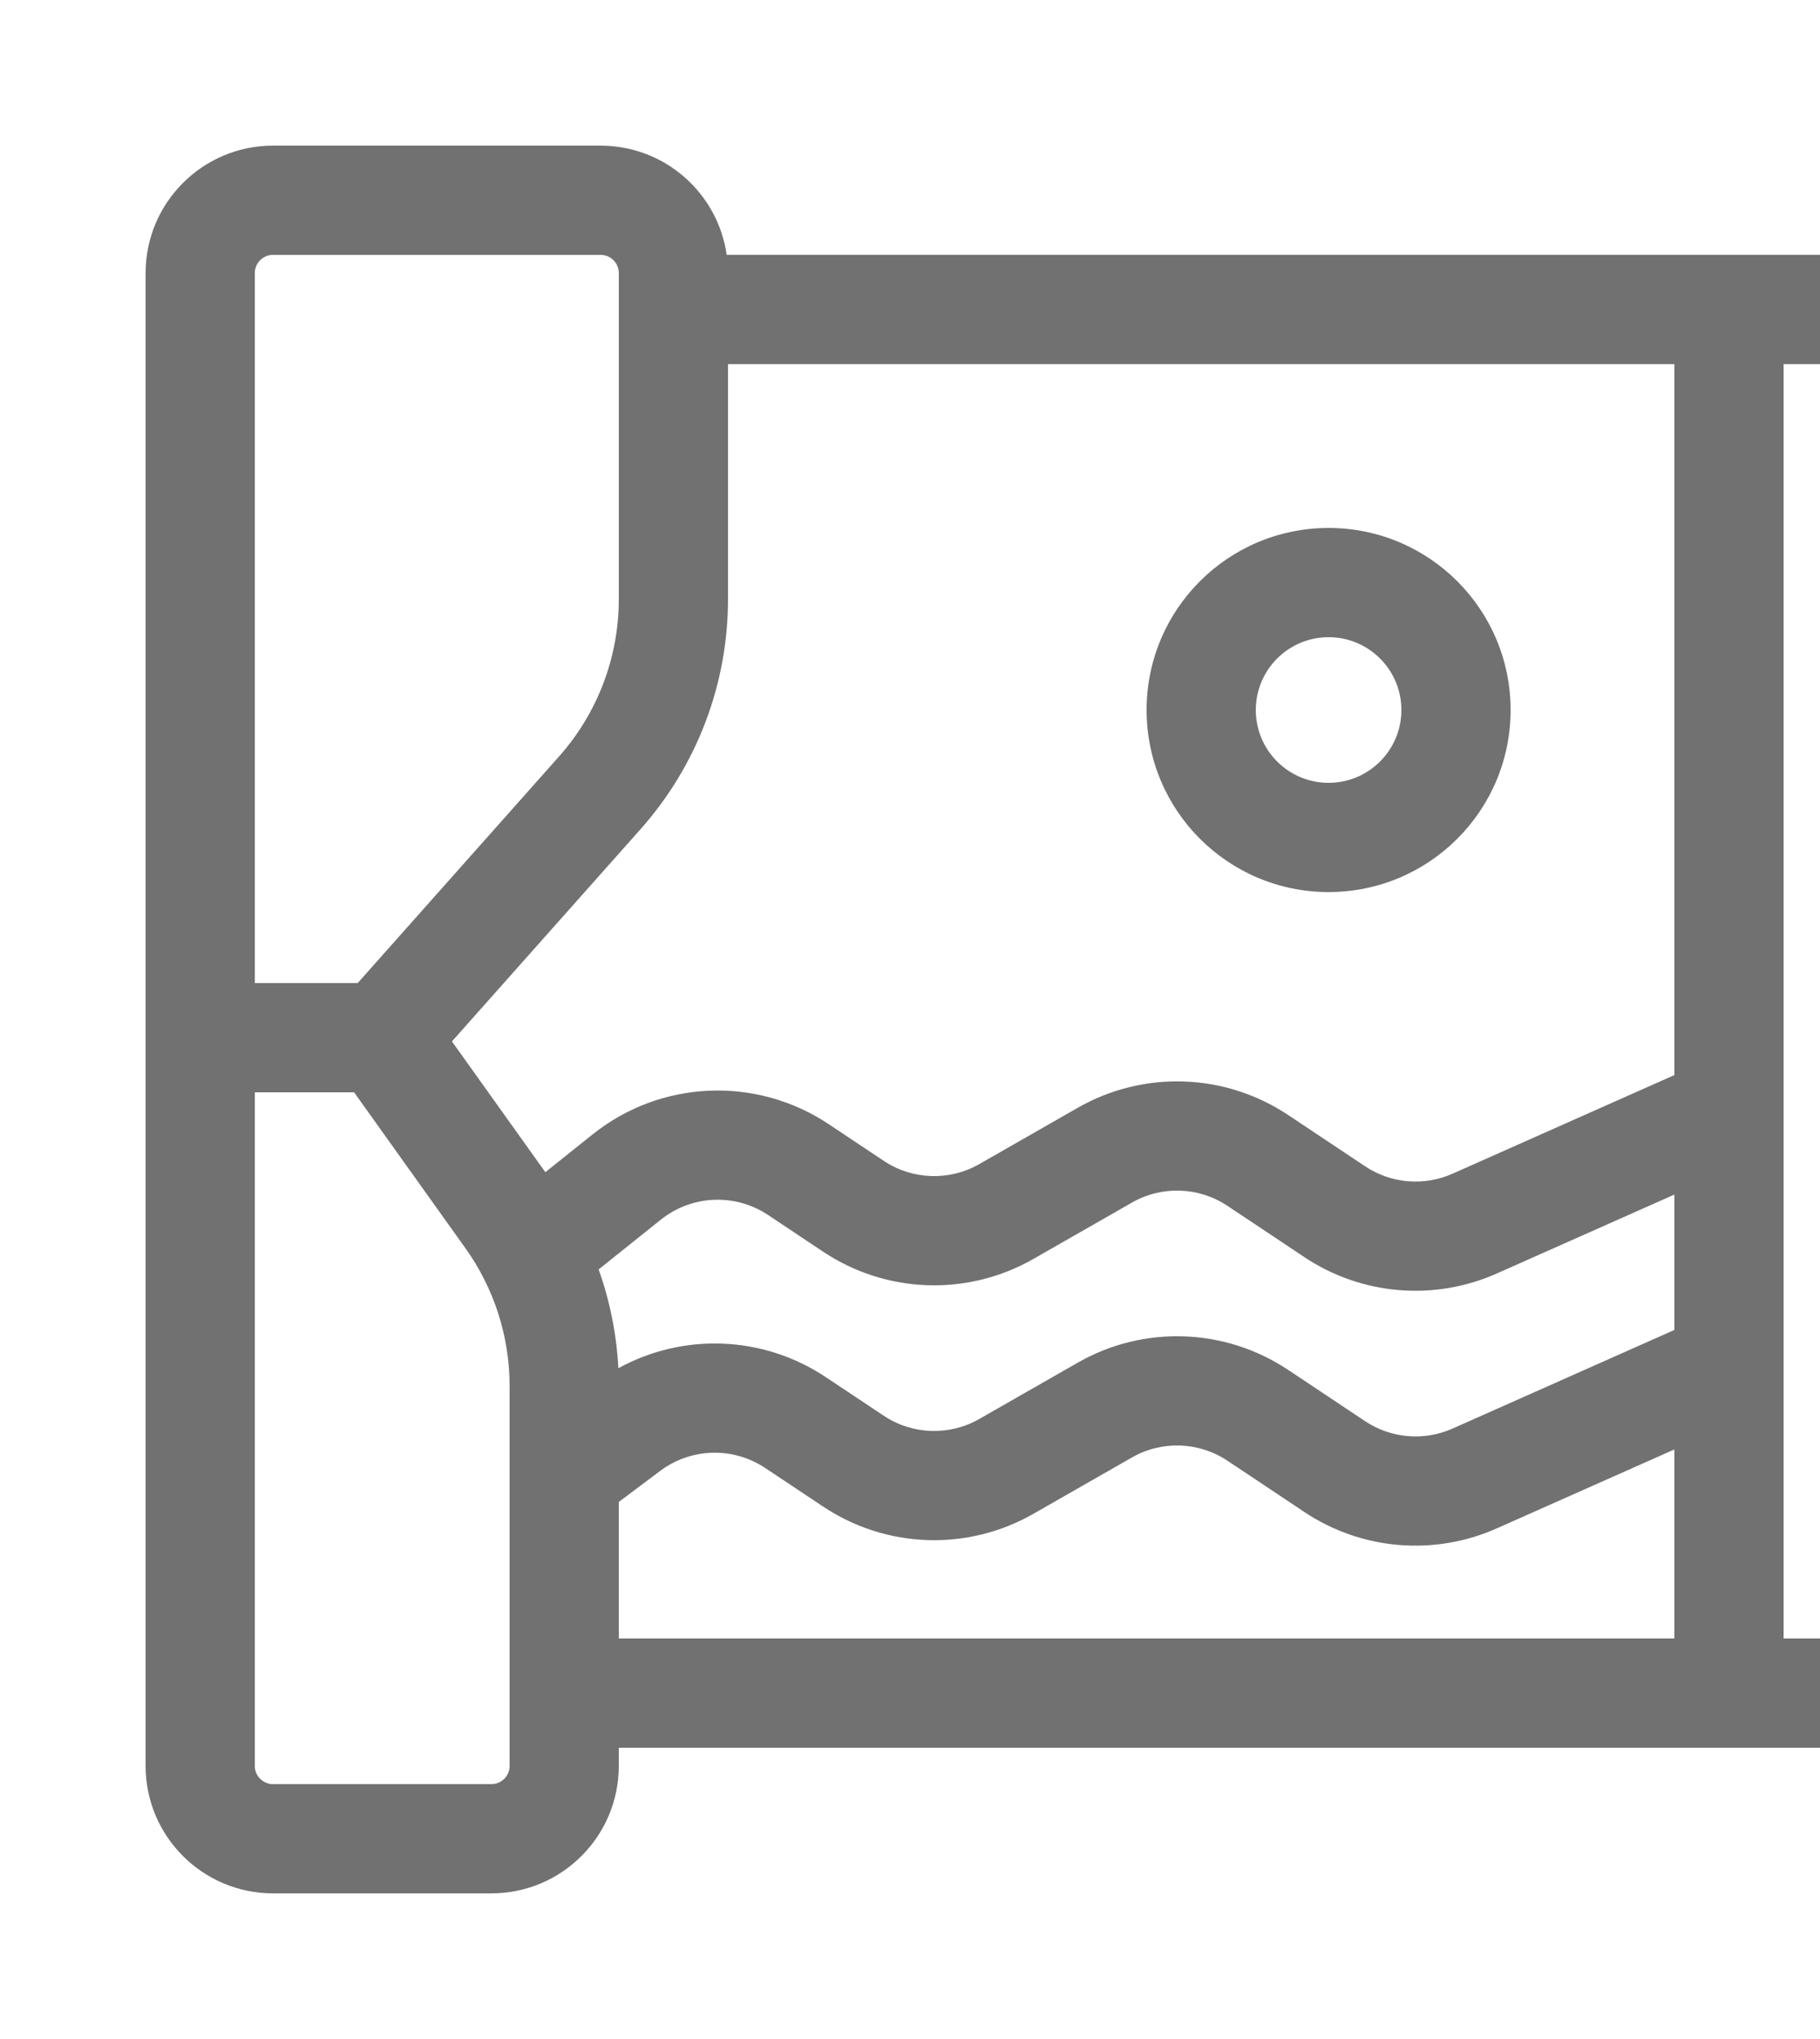 <svg width="25" height="28" viewBox="0 0 25 28" fill="none" xmlns="http://www.w3.org/2000/svg">
<path fill-rule="evenodd" clip-rule="evenodd" d="M3.75 2C2.784 2 2 2.784 2 3.75V24.25C2 25.216 2.784 26 3.75 26H6.75C7.716 26 8.5 25.216 8.5 24.25V24H23.75H25.75V22.5H24.5V5H25.75V3.5H23.75H9.982C9.861 2.652 9.132 2 8.25 2H3.75ZM23 19.904V22.5H8.5V20.625L9.068 20.199C9.492 19.881 10.07 19.865 10.511 20.159L11.306 20.688C12.172 21.266 13.291 21.305 14.195 20.788L15.549 20.014C15.96 19.779 16.468 19.797 16.862 20.06L17.918 20.764C18.702 21.286 19.699 21.371 20.56 20.988L23 19.904ZM23 16.404V18.263L19.951 19.618C19.56 19.792 19.107 19.753 18.75 19.515L17.695 18.812C16.828 18.234 15.709 18.195 14.805 18.712L13.451 19.486C13.04 19.721 12.531 19.703 12.138 19.44L11.343 18.911C10.482 18.337 9.382 18.3 8.494 18.789C8.47 18.324 8.378 17.867 8.223 17.432L9.077 16.749C9.502 16.409 10.098 16.383 10.551 16.685L11.306 17.188C12.172 17.766 13.291 17.805 14.195 17.288L15.549 16.514C15.96 16.279 16.468 16.297 16.862 16.56L17.918 17.264C18.702 17.786 19.699 17.871 20.56 17.488L23 16.404ZM23 5V14.763L19.951 16.118C19.56 16.292 19.107 16.253 18.75 16.015L17.695 15.312C16.828 14.734 15.709 14.695 14.805 15.212L13.451 15.986C13.04 16.221 12.531 16.203 12.138 15.94L11.383 15.437C10.386 14.773 9.075 14.83 8.14 15.578L7.491 16.097L6.208 14.301L8.8 11.385C9.573 10.515 10 9.393 10 8.229V5H23ZM7.679 10.388L4.913 13.5H3.5V3.75C3.5 3.612 3.612 3.5 3.75 3.5H8.25C8.388 3.5 8.5 3.612 8.5 3.75V8.229C8.5 9.025 8.208 9.793 7.679 10.388ZM3.5 24.25V15H4.864L6.395 17.143C6.788 17.694 7 18.355 7 19.032V24.25C7 24.388 6.888 24.5 6.75 24.5H3.75C3.612 24.5 3.5 24.388 3.5 24.25ZM18.25 12.25C19.631 12.25 20.75 11.131 20.75 9.75C20.75 8.369 19.631 7.25 18.25 7.25C16.869 7.25 15.75 8.369 15.75 9.75C15.75 11.131 16.869 12.25 18.25 12.25ZM19.25 9.75C19.25 10.302 18.802 10.75 18.25 10.75C17.698 10.75 17.25 10.302 17.25 9.75C17.25 9.198 17.698 8.75 18.25 8.75C18.802 8.75 19.25 9.198 19.25 9.75Z" fill="#717171"/>
</svg>
